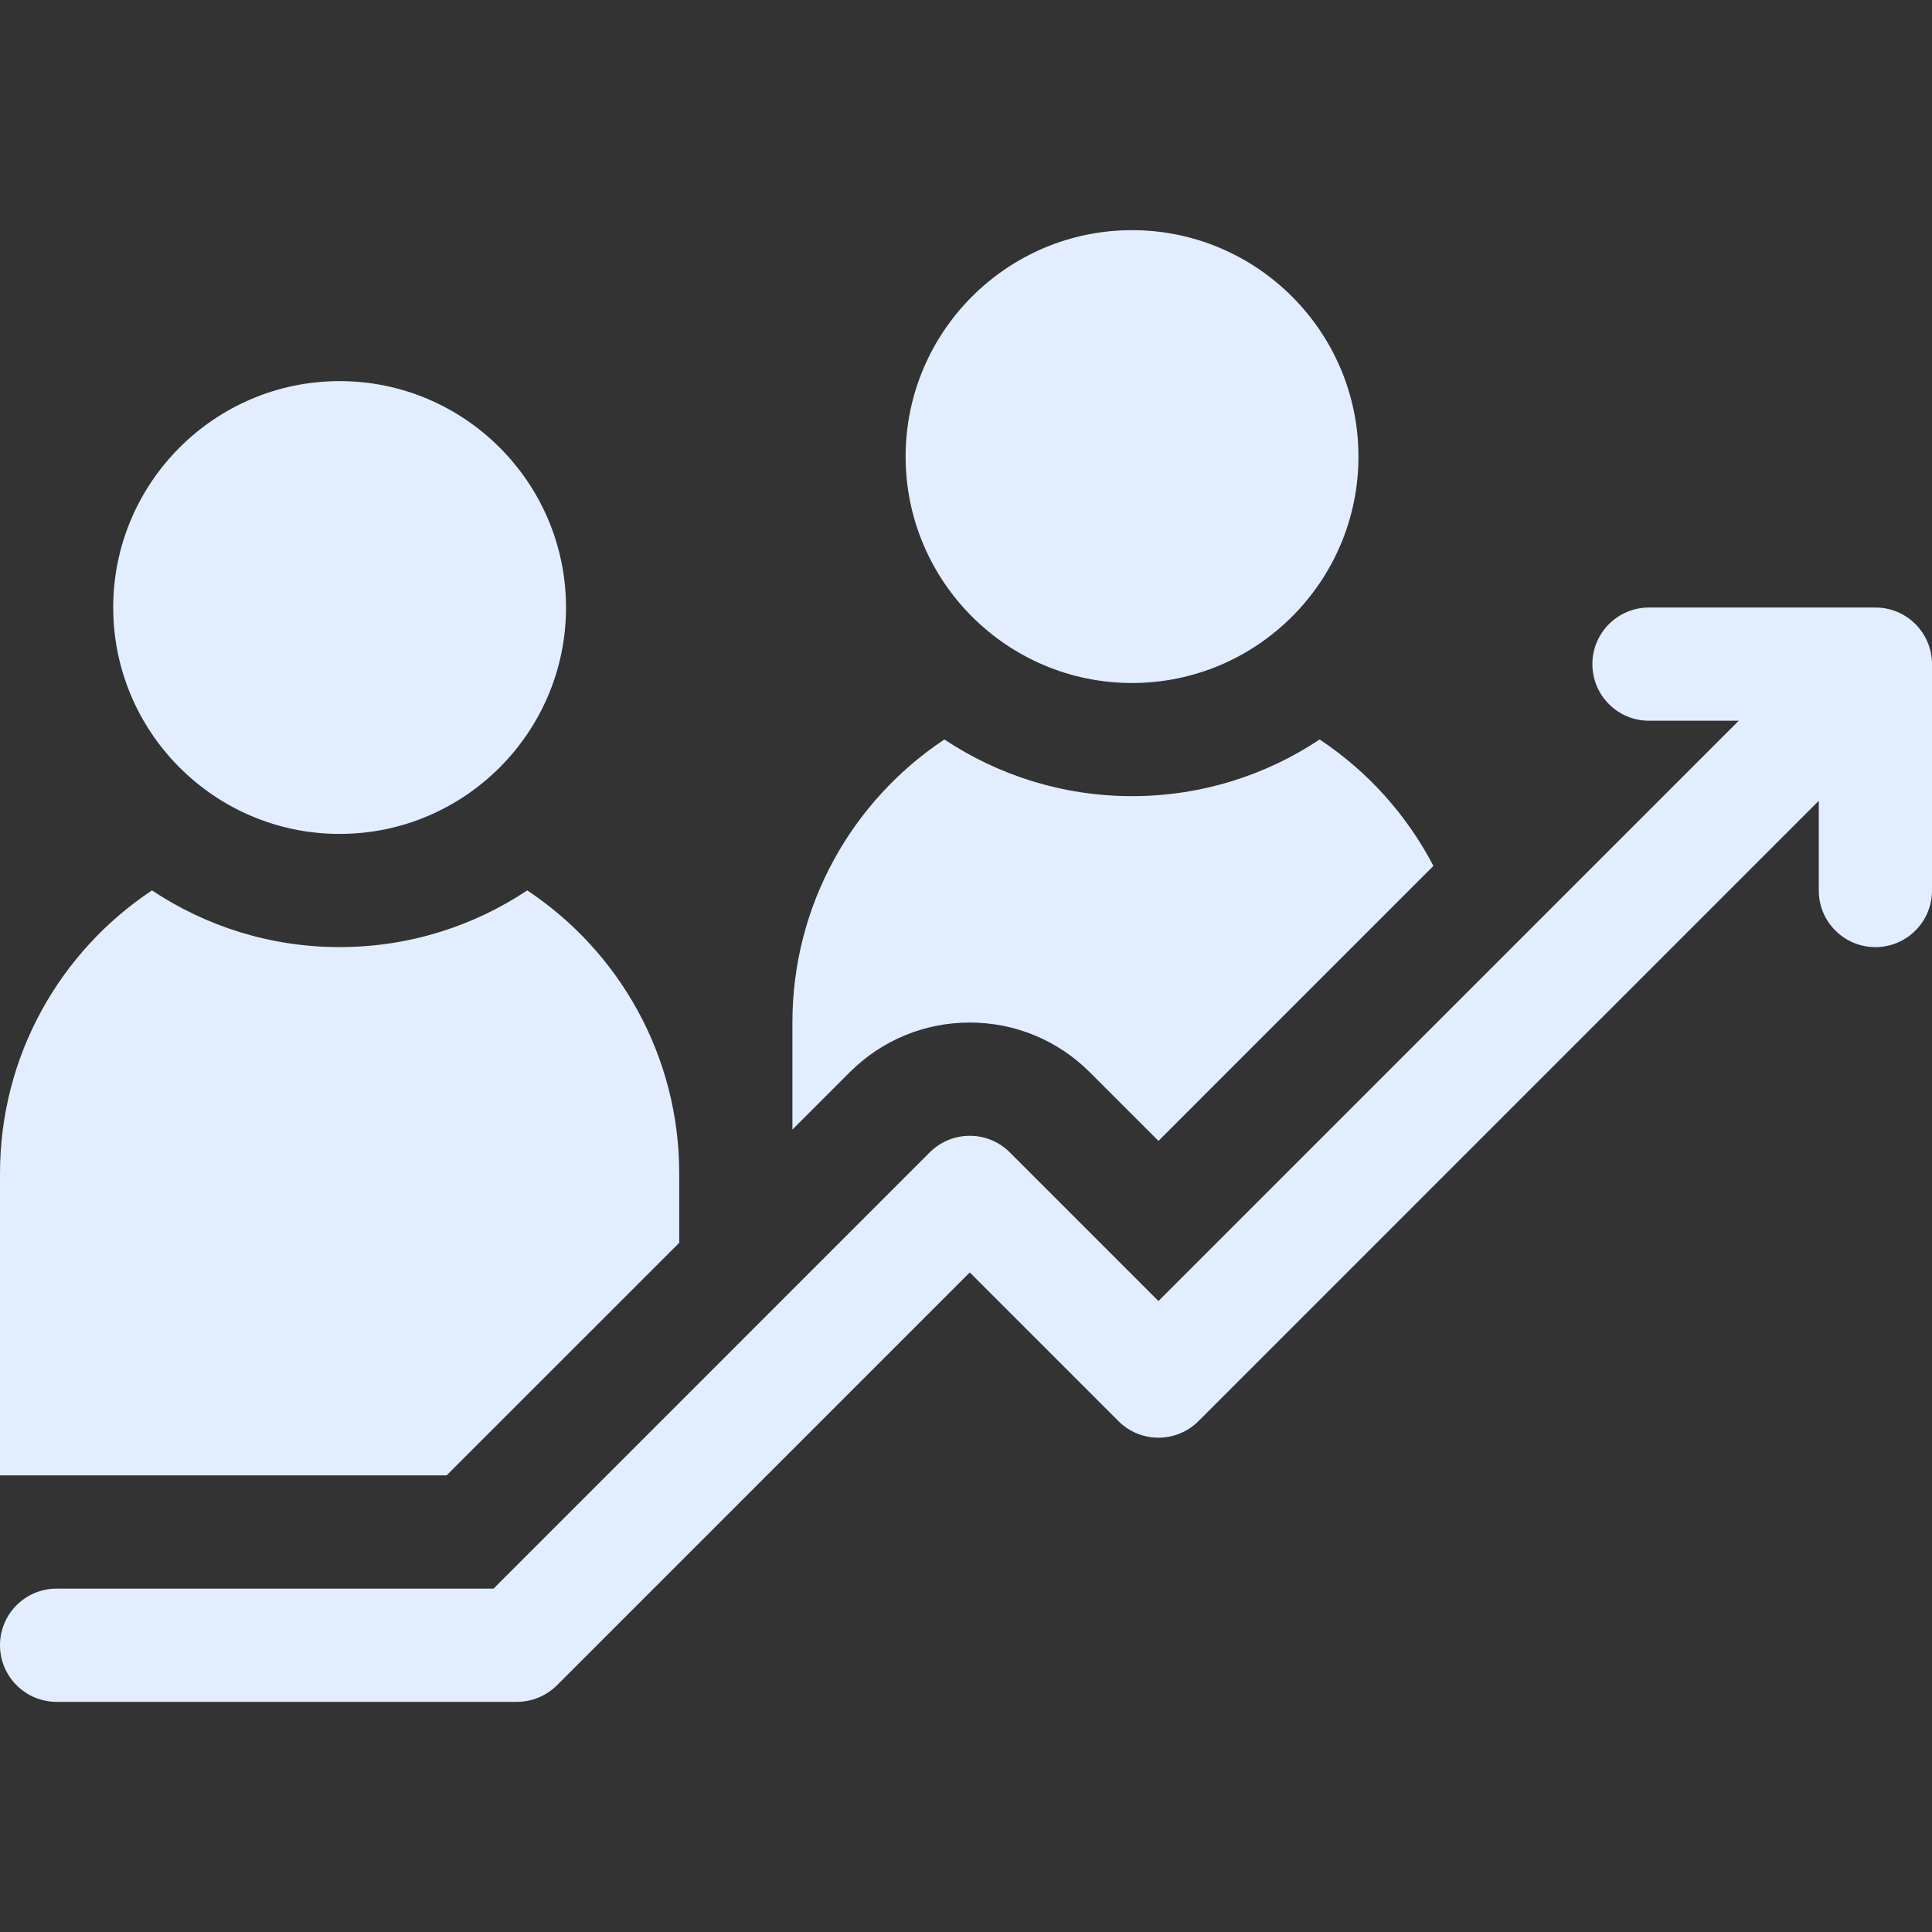 <svg width="60" height="60" viewBox="0 0 60 60" fill="none" xmlns="http://www.w3.org/2000/svg">
<rect x="0" y="0" width="60" height="60" fill="#333333" stroke="none"/>
<path d="M10.547 25.898C6.67 25.898 3.516 22.744 3.516 18.867C3.516 14.99 6.67 11.836 10.547 11.836C14.424 11.836 17.578 14.99 17.578 18.867C17.578 22.744 14.424 25.898 10.547 25.898Z" fill="#E2EEFF"/>
<path d="M35.156 21.211C31.279 21.211 28.125 18.057 28.125 14.18C28.125 10.303 31.279 7.148 35.156 7.148C39.033 7.148 42.188 10.303 42.188 14.18C42.188 18.057 39.033 21.211 35.156 21.211Z" fill="#E2EEFF"/>
<path d="M58.242 18.867H51.211C50.24 18.867 49.453 19.654 49.453 20.625C49.453 21.596 50.24 22.383 51.211 22.383H53.998L35.977 40.405L31.36 35.788C30.674 35.102 29.561 35.102 28.874 35.788L15.327 49.336H1.758C0.787 49.336 0 50.123 0 51.094C0 52.065 0.787 52.852 1.758 52.852H16.055C16.521 52.852 16.968 52.666 17.298 52.337L30.117 39.517L34.734 44.134C35.42 44.82 36.533 44.82 37.22 44.134L56.484 24.869V27.656C56.484 28.627 57.271 29.414 58.242 29.414C59.213 29.414 60 28.627 60 27.656V20.625C60 19.654 59.213 18.867 58.242 18.867Z" fill="#E2EEFF"/>
<path d="M40.983 22.965C39.313 24.076 37.309 24.725 35.156 24.725C33.004 24.725 31 24.076 29.329 22.965C26.485 24.854 24.609 28.086 24.609 31.756V35.08L26.388 33.301C27.384 32.305 28.709 31.756 30.117 31.756C31.526 31.756 32.85 32.305 33.846 33.301L35.977 35.431L44.516 26.892C43.688 25.303 42.468 23.951 40.983 22.965Z" fill="#E2EEFF"/>
<path d="M4.72 27.652C1.875 29.541 0 32.773 0 36.444V45.819H13.87L21.094 38.596V36.444C21.094 32.773 19.218 29.541 16.374 27.652C14.703 28.764 12.7 29.413 10.547 29.413C8.394 29.413 6.39 28.764 4.72 27.652Z" fill="#E2EEFF"/>
</svg>
